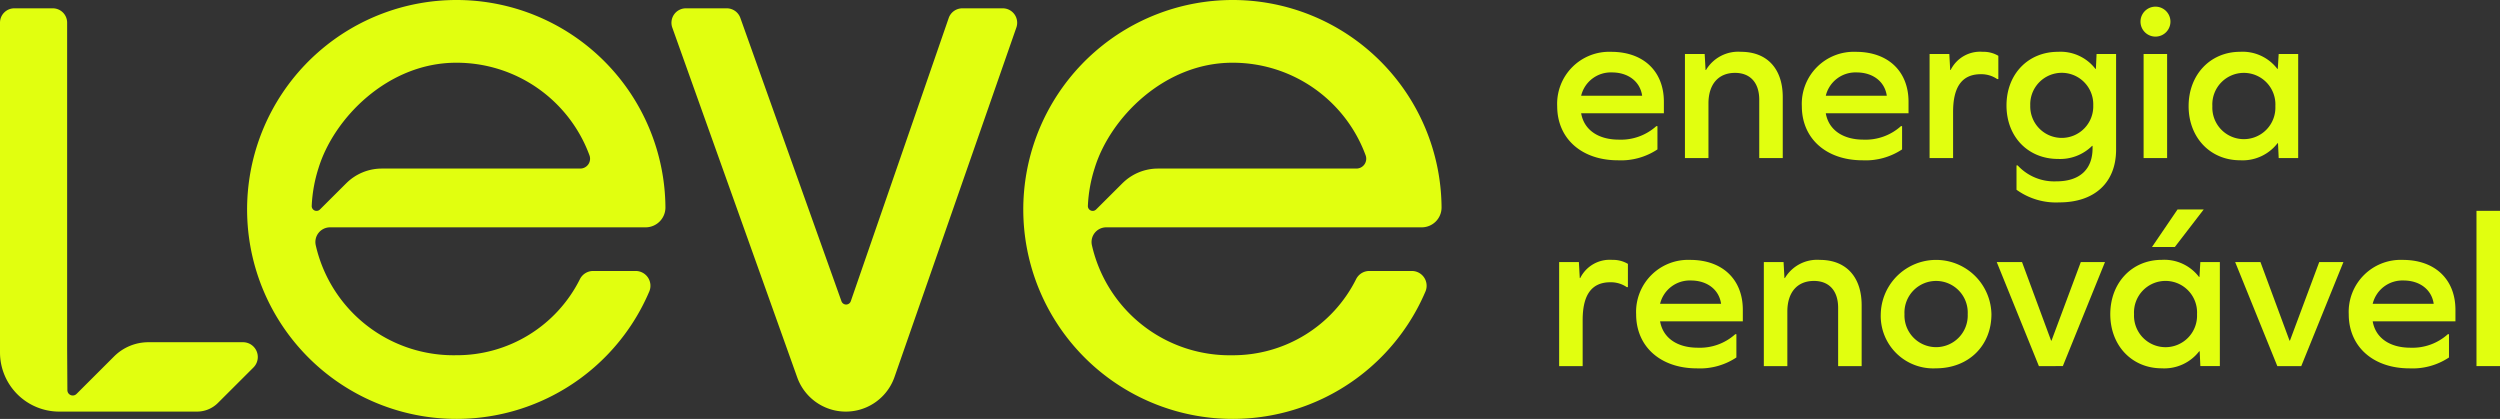 <svg xmlns="http://www.w3.org/2000/svg" xmlns:xlink="http://www.w3.org/1999/xlink" width="367.285" height="61.544" viewBox="0 0 367.285 61.544">
  <rect x="0" y="0" width="367.285" height="61.544" fill="#333333" stroke="none"/>
  <defs>
    <clipPath id="clip-path">
      <rect id="Rectangle_4" data-name="Rectangle 4" width="367.285" height="61.544" fill="none"/>
    </clipPath>
  </defs>
  <g id="Group_2" data-name="Group 2" transform="translate(0 0)">
    <g id="Group_1" data-name="Group 1" transform="translate(0 0)" clip-path="url(#clip-path)">
      <path id="Path_1" data-name="Path 1" d="M202.892,15.66c.423,2.444,2.508,3.877,5.54,3.877a7.763,7.763,0,0,0,5.507-1.987h.163v3.422a9.664,9.664,0,0,1-5.8,1.6c-5.344,0-8.928-3.193-8.928-7.951a7.64,7.64,0,0,1,7.951-7.984c4.725,0,7.722,2.868,7.722,7.332V15.66Zm0-2.575h8.961C211.56,11,209.8,9.663,207.421,9.663a4.485,4.485,0,0,0-4.529,3.422" transform="translate(29.4 0.978)" fill="#e1ff0f"/>
      <path id="Path_2" data-name="Path 2" d="M230.1,13.28v8.961h-3.454V13.672c0-2.51-1.336-3.944-3.553-3.944-2.443,0-3.909,1.663-3.909,4.5v8.016h-3.455V6.958h2.9l.13,2.347h.065a5.509,5.509,0,0,1,5.149-2.671c3.813,0,6.126,2.476,6.126,6.647" transform="translate(31.812 0.978)" fill="#e1ff0f"/>
      <path id="Path_3" data-name="Path 3" d="M234.214,15.66c.423,2.444,2.51,3.877,5.54,3.877a7.761,7.761,0,0,0,5.507-1.987h.163v3.422a9.664,9.664,0,0,1-5.8,1.6c-5.344,0-8.928-3.193-8.928-7.951a7.64,7.64,0,0,1,7.951-7.984c4.725,0,7.724,2.868,7.724,7.332V15.66Zm0-2.575h8.962c-.294-2.086-2.053-3.422-4.431-3.422a4.485,4.485,0,0,0-4.53,3.422" transform="translate(34.019 0.978)" fill="#e1ff0f"/>
      <path id="Path_4" data-name="Path 4" d="M257.153,7.219v3.422h-.163a4.145,4.145,0,0,0-2.411-.717c-2.738,0-4.074,1.826-4.074,5.54v6.778h-3.454V6.959h2.9l.13,2.347h.065a4.829,4.829,0,0,1,4.725-2.672,4.247,4.247,0,0,1,2.281.586" transform="translate(36.431 0.978)" fill="#e1ff0f"/>
      <path id="Path_5" data-name="Path 5" d="M273,21c0,4.824-3.128,7.756-8.342,7.756a9.9,9.9,0,0,1-6.289-1.858V23.317h.163a7.3,7.3,0,0,0,5.7,2.347c3.422,0,5.31-1.76,5.31-4.856V20.45h-.064a6.669,6.669,0,0,1-5.018,1.922c-4.367,0-7.561-3.226-7.561-7.853s3.193-7.885,7.561-7.885a6.474,6.474,0,0,1,5.507,2.51h.065l.1-2.184H273Zm-3.356-6.484a4.63,4.63,0,1,0-9.254,0,4.629,4.629,0,1,0,9.254,0" transform="translate(37.884 0.978)" fill="#e1ff0f"/>
      <path id="Path_6" data-name="Path 6" d="M278.456,3.056a2.2,2.2,0,0,1-4.4,0,2.2,2.2,0,1,1,4.4,0m-.489,20.04h-3.454V7.813h3.454Z" transform="translate(40.413 0.123)" fill="#e1ff0f"/>
      <path id="Path_7" data-name="Path 7" d="M293.449,22.242l-.1-2.184h-.065a6.474,6.474,0,0,1-5.507,2.51c-4.367,0-7.561-3.324-7.561-7.951s3.193-7.984,7.561-7.984a6.414,6.414,0,0,1,5.475,2.51h.064l.131-2.184h2.867V22.242Zm-.489-7.625a4.634,4.634,0,1,0-9.254,0,4.632,4.632,0,1,0,9.254,0" transform="translate(41.322 0.978)" fill="#e1ff0f"/>
      <path id="Path_8" data-name="Path 8" d="M62.422,0A30.772,30.772,0,1,0,90.737,42.8a2.171,2.171,0,0,0-2.015-2.99H82.48a2.168,2.168,0,0,0-1.951,1.216A20.21,20.21,0,0,1,62.35,52.187,20.758,20.758,0,0,1,41.724,36.022a2.156,2.156,0,0,1,2.1-2.623H90.183A2.917,2.917,0,0,0,93.1,30.487,30.689,30.689,0,0,0,62.422,0M46.213,26.918l-3.869,3.857a.709.709,0,0,1-1.211-.521,21.185,21.185,0,0,1,.993-5.538c2.252-7.38,10.219-15.5,20.224-15.5a20.788,20.788,0,0,1,19.6,13.633,1.446,1.446,0,0,1-1.37,1.915H51.434a7.4,7.4,0,0,0-5.221,2.157" transform="translate(4.662 0)" fill="#e1ff0f"/>
      <path id="Path_9" data-name="Path 9" d="M161.8,0a30.772,30.772,0,1,0,28.315,42.8,2.171,2.171,0,0,0-2.015-2.99h-6.242a2.168,2.168,0,0,0-1.951,1.216,20.21,20.21,0,0,1-18.179,11.165A20.758,20.758,0,0,1,141.1,36.022a2.156,2.156,0,0,1,2.1-2.623h46.357a2.917,2.917,0,0,0,2.913-2.912A30.689,30.689,0,0,0,161.8,0M145.588,26.918l-3.869,3.857a.709.709,0,0,1-1.211-.521,21.185,21.185,0,0,1,.993-5.538c2.253-7.38,10.219-15.5,20.224-15.5a20.788,20.788,0,0,1,19.6,13.633,1.446,1.446,0,0,1-1.37,1.915H150.809a7.4,7.4,0,0,0-5.221,2.157" transform="translate(19.316 0)" fill="#e1ff0f"/>
      <path id="Path_10" data-name="Path 10" d="M35.7,50.12H21.809a7.148,7.148,0,0,0-5.052,2.091l-5.514,5.506A.787.787,0,0,1,9.9,57.164l-.037-6.137h0V3.172A2.106,2.106,0,0,0,7.756,1.066H2.106A2.106,2.106,0,0,0,0,3.172v48.44a8.7,8.7,0,0,0,8.7,8.7H28.948a4.339,4.339,0,0,0,3.066-1.269l5.216-5.206A2.173,2.173,0,0,0,35.7,50.12" transform="translate(0 0.157)" fill="#e1ff0f"/>
      <path id="Path_11" data-name="Path 11" d="M88.09,1.066h6a2.121,2.121,0,0,1,2,1.408L110.946,44.1a.726.726,0,0,0,1.371-.007L126.7,2.493a2.121,2.121,0,0,1,2-1.427h5.942a2.12,2.12,0,0,1,2,2.819l-17.9,51.337a7.58,7.58,0,0,1-14.3.054L86.093,3.9a2.12,2.12,0,0,1,2-2.834" transform="translate(12.677 0.157)" fill="#e1ff0f"/>
      <path id="Path_12" data-name="Path 12" d="M209.725,33.857v3.422h-.163a4.145,4.145,0,0,0-2.411-.717c-2.738,0-4.073,1.826-4.073,5.54V48.88h-3.454V33.6h2.9l.13,2.347h.065a4.829,4.829,0,0,1,4.725-2.672,4.247,4.247,0,0,1,2.281.586" transform="translate(29.437 4.906)" fill="#e1ff0f"/>
      <path id="Path_13" data-name="Path 13" d="M213,42.3c.423,2.444,2.508,3.877,5.54,3.877a7.763,7.763,0,0,0,5.507-1.987h.163v3.422a9.665,9.665,0,0,1-5.8,1.6c-5.344,0-8.928-3.193-8.928-7.951a7.64,7.64,0,0,1,7.951-7.984c4.725,0,7.722,2.868,7.722,7.332V42.3Zm0-2.575h8.961c-.293-2.086-2.053-3.422-4.431-3.422A4.485,4.485,0,0,0,213,39.722" transform="translate(30.89 4.906)" fill="#e1ff0f"/>
      <path id="Path_14" data-name="Path 14" d="M240.2,39.918v8.961h-3.454V40.31c0-2.509-1.336-3.944-3.553-3.944-2.443,0-3.909,1.663-3.909,4.5v8.016h-3.455V33.6h2.9l.13,2.347h.065a5.509,5.509,0,0,1,5.149-2.671c3.813,0,6.126,2.476,6.126,6.647" transform="translate(33.302 4.906)" fill="#e1ff0f"/>
      <path id="Path_15" data-name="Path 15" d="M257.061,41.254c0,4.66-3.388,7.951-8.147,7.951a7.709,7.709,0,0,1-8.114-7.951,8.132,8.132,0,0,1,16.261,0m-12.774,0a4.648,4.648,0,1,0,9.288,0,4.65,4.65,0,1,0-9.288,0" transform="translate(35.509 4.906)" fill="#e1ff0f"/>
      <path id="Path_16" data-name="Path 16" d="M261.843,48.838l-6.192-15.283h3.715l4.269,11.535h.064L268,33.554h3.553l-6.192,15.283Z" transform="translate(37.699 4.948)" fill="#e1ff0f"/>
      <path id="Path_17" data-name="Path 17" d="M283.42,49.829l-.1-2.182h-.065a6.475,6.475,0,0,1-5.508,2.508c-4.366,0-7.56-3.324-7.56-7.951s3.193-7.984,7.56-7.984a6.411,6.411,0,0,1,5.475,2.509h.065l.131-2.184h2.867V49.829Zm-.489-7.625a4.634,4.634,0,1,0-9.254,0,4.632,4.632,0,1,0,9.254,0m-2.868-15.381h3.845l-4.236,5.507h-3.356Z" transform="translate(39.843 3.955)" fill="#e1ff0f"/>
      <path id="Path_18" data-name="Path 18" d="M292.37,48.838l-6.192-15.283h3.716l4.269,11.535h.064l4.3-11.535h3.553l-6.192,15.283Z" transform="translate(42.2 4.948)" fill="#e1ff0f"/>
      <path id="Path_19" data-name="Path 19" d="M304.237,42.3c.423,2.444,2.509,3.877,5.54,3.877a7.761,7.761,0,0,0,5.507-1.987h.163v3.422a9.664,9.664,0,0,1-5.8,1.6c-5.344,0-8.928-3.193-8.928-7.951a7.64,7.64,0,0,1,7.951-7.984c4.725,0,7.724,2.868,7.724,7.332V42.3Zm0-2.575H313.2c-.294-2.086-2.053-3.422-4.431-3.422a4.485,4.485,0,0,0-4.53,3.422" transform="translate(44.344 4.906)" fill="#e1ff0f"/>
      <rect id="Rectangle_3" data-name="Rectangle 3" width="3.454" height="22.81" transform="translate(363.831 30.975)" fill="#e1ff0f"/>
    </g>
  </g>
</svg>

